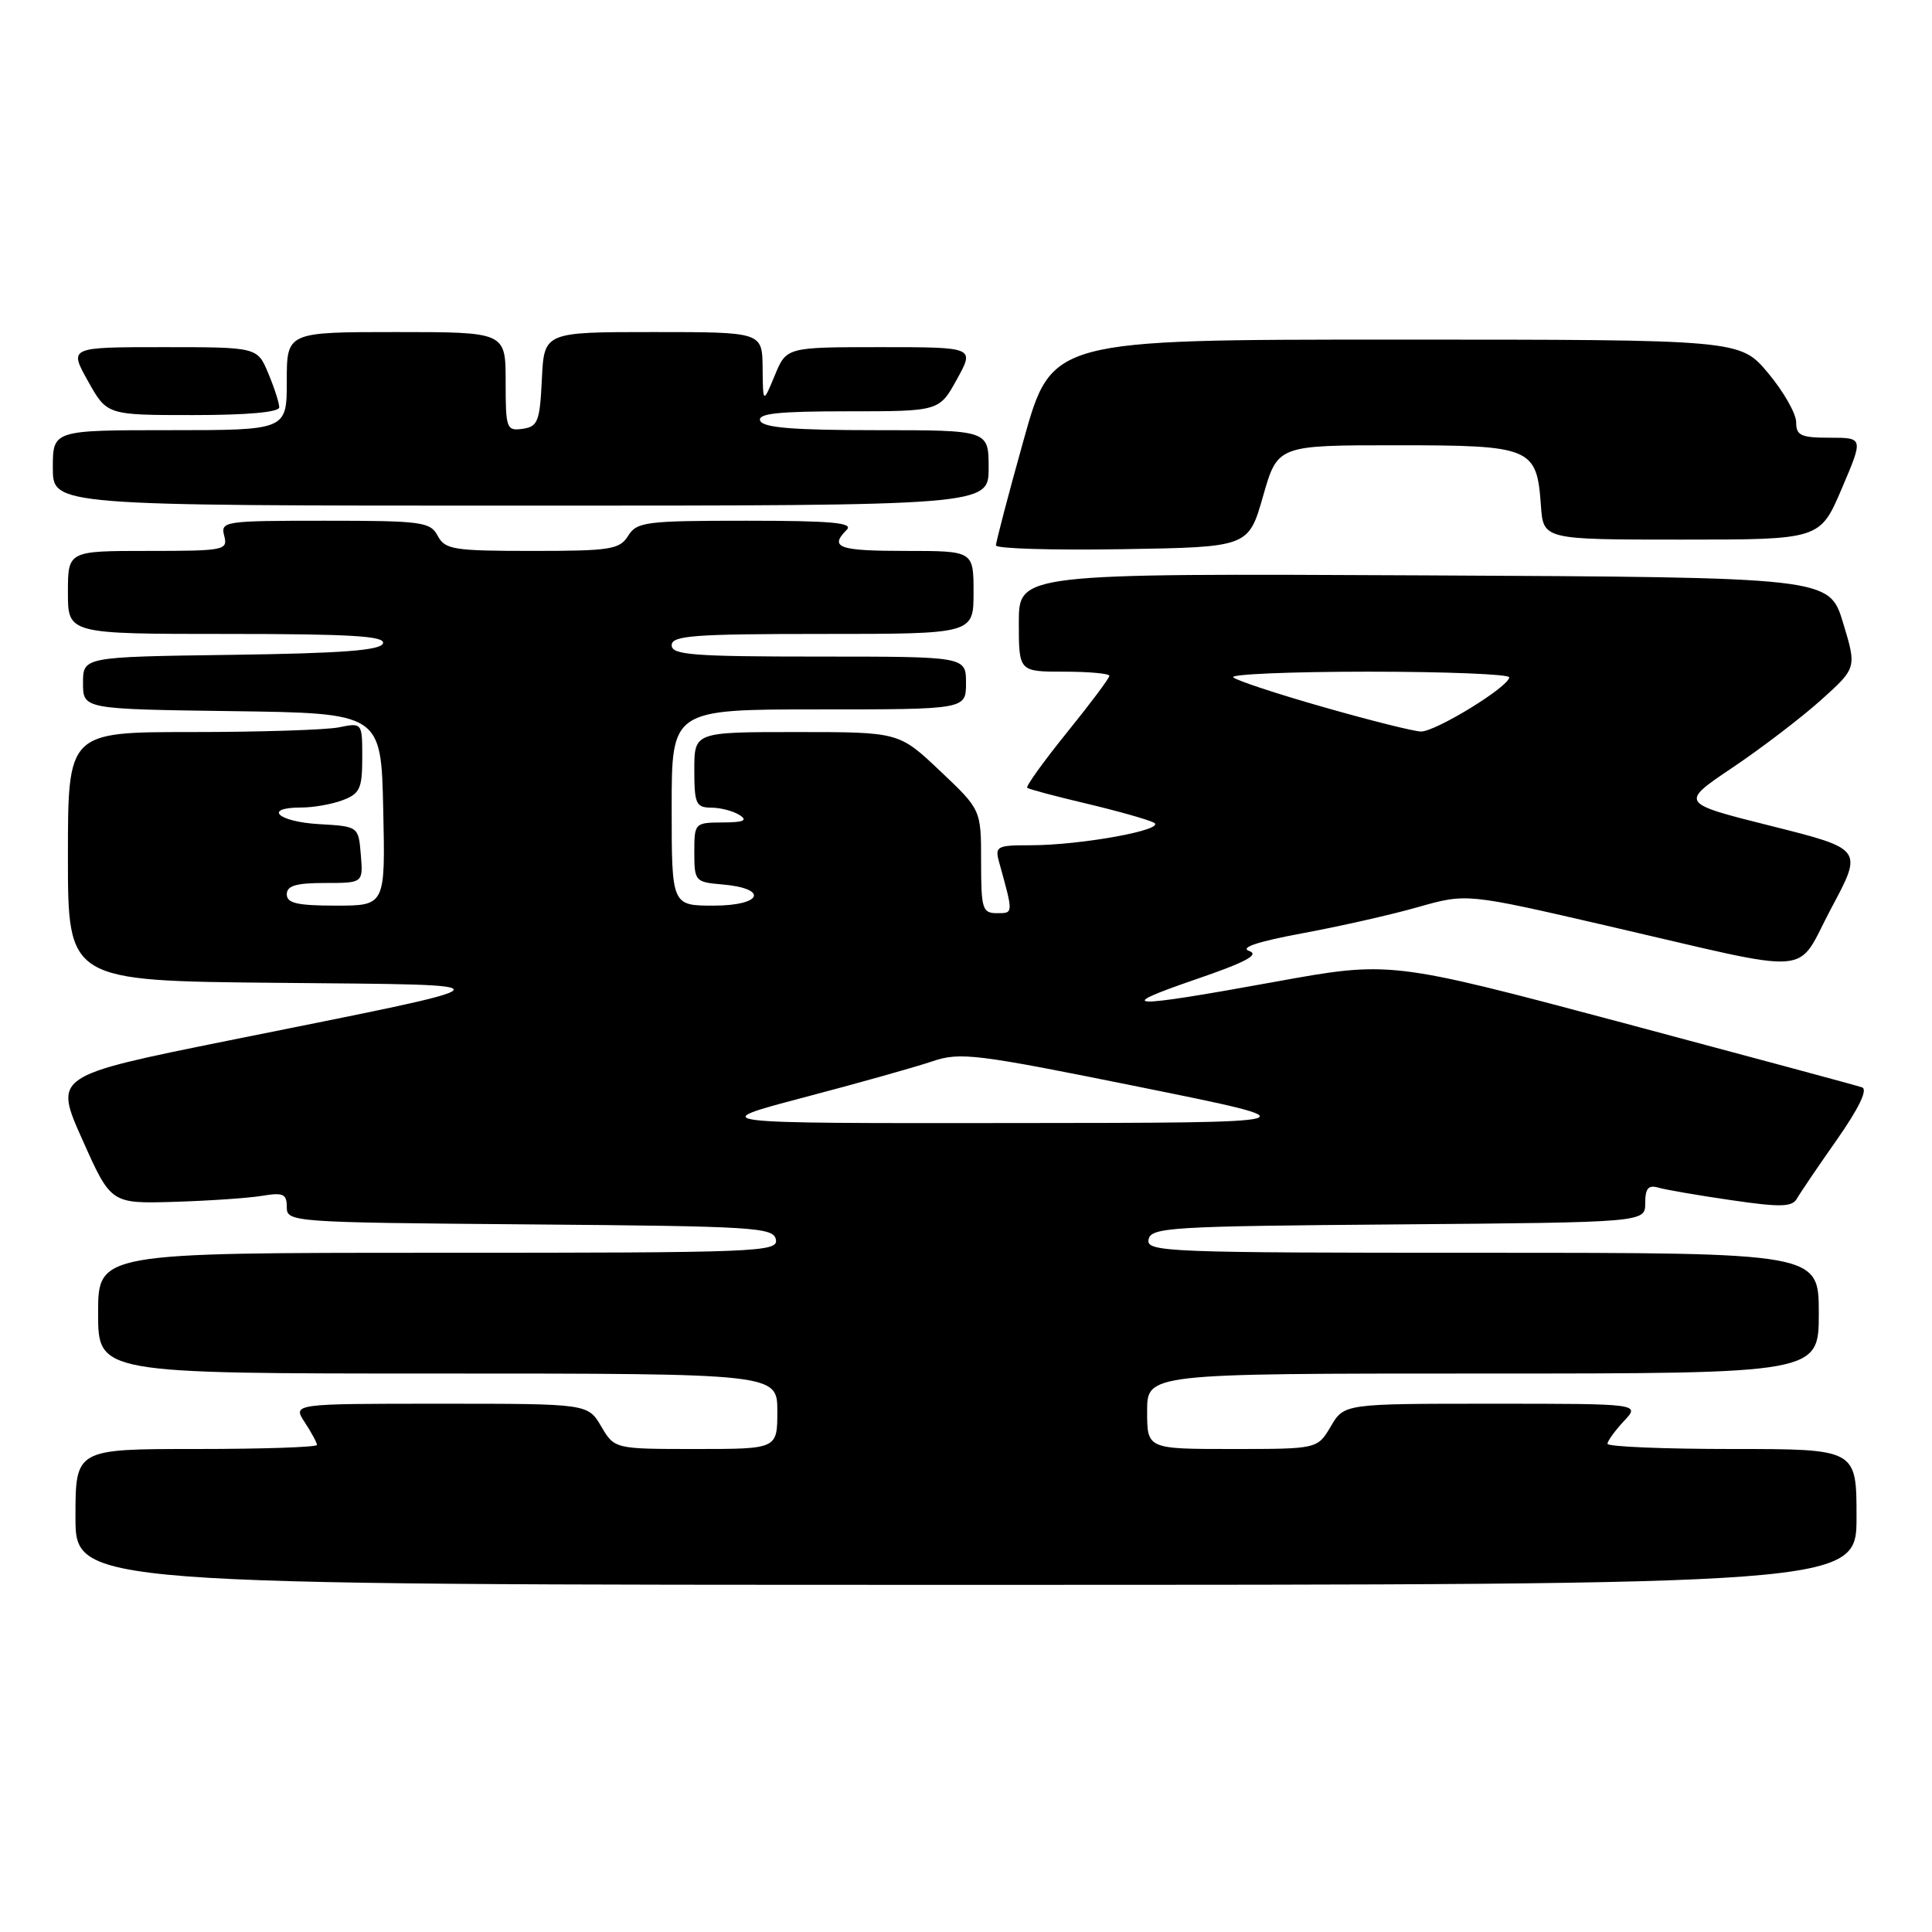 <?xml version="1.0" encoding="UTF-8" standalone="no"?>
<!DOCTYPE svg PUBLIC "-//W3C//DTD SVG 1.1//EN" "http://www.w3.org/Graphics/SVG/1.1/DTD/svg11.dtd" >
<svg xmlns="http://www.w3.org/2000/svg" xmlns:xlink="http://www.w3.org/1999/xlink" version="1.1" viewBox="0 0 256 256">
 <g >
 <path fill="currentColor"
d=" M 246.00 201.00 C 246.00 192.00 246.00 192.00 229.50 192.00 C 220.43 192.00 213.00 191.69 213.00 191.31 C 213.00 190.94 213.98 189.59 215.17 188.31 C 217.35 186.00 217.35 186.00 197.73 186.00 C 178.11 186.00 178.11 186.00 176.34 189.00 C 174.57 192.00 174.57 192.00 163.28 192.00 C 152.00 192.00 152.00 192.00 152.00 187.00 C 152.00 182.00 152.00 182.00 196.50 182.00 C 241.00 182.00 241.00 182.00 241.00 174.00 C 241.00 166.00 241.00 166.00 196.43 166.00 C 154.51 166.00 151.87 165.90 152.19 164.25 C 152.50 162.63 155.00 162.48 185.26 162.24 C 218.00 161.97 218.00 161.97 218.00 159.42 C 218.00 157.46 218.41 156.98 219.75 157.37 C 220.71 157.65 225.06 158.40 229.41 159.03 C 235.89 159.98 237.46 159.94 238.09 158.84 C 238.51 158.10 240.90 154.57 243.41 151.00 C 246.33 146.82 247.52 144.35 246.73 144.08 C 246.05 143.84 231.71 139.98 214.86 135.48 C 184.21 127.32 184.21 127.32 168.86 130.11 C 149.34 133.66 147.32 133.59 158.47 129.76 C 165.06 127.50 166.94 126.50 165.52 126.01 C 164.25 125.56 166.64 124.77 172.54 123.67 C 177.47 122.76 184.39 121.20 187.91 120.19 C 194.33 118.37 194.33 118.37 212.91 122.66 C 241.25 129.21 237.77 129.48 242.67 120.31 C 246.85 112.50 246.85 112.50 234.71 109.45 C 222.58 106.41 222.58 106.41 229.54 101.73 C 233.37 99.16 238.64 95.13 241.27 92.78 C 246.03 88.50 246.03 88.50 244.21 82.50 C 242.38 76.50 242.38 76.50 188.69 76.24 C 135.00 75.98 135.00 75.98 135.00 82.49 C 135.00 89.00 135.00 89.00 141.00 89.00 C 144.30 89.00 147.00 89.25 147.00 89.55 C 147.00 89.86 144.46 93.25 141.36 97.08 C 138.26 100.92 135.90 104.21 136.11 104.39 C 136.33 104.57 139.88 105.52 144.00 106.49 C 148.12 107.47 152.13 108.60 152.90 109.01 C 154.62 109.92 143.26 112.00 136.55 112.00 C 132.07 112.00 131.81 112.14 132.39 114.25 C 134.29 121.11 134.30 121.00 132.11 121.00 C 130.17 121.00 130.00 120.45 130.00 114.15 C 130.00 107.29 130.00 107.29 124.56 102.15 C 119.12 97.00 119.12 97.00 105.56 97.00 C 92.00 97.00 92.00 97.00 92.00 102.00 C 92.00 106.51 92.22 107.00 94.25 107.02 C 95.49 107.02 97.17 107.47 98.00 108.00 C 99.12 108.72 98.54 108.97 95.75 108.98 C 92.05 109.00 92.00 109.06 92.00 112.94 C 92.00 116.75 92.12 116.89 95.67 117.19 C 101.90 117.72 101.01 120.00 94.58 120.00 C 89.00 120.00 89.00 120.00 89.00 107.00 C 89.00 94.00 89.00 94.00 108.50 94.00 C 128.00 94.00 128.00 94.00 128.00 90.50 C 128.00 87.00 128.00 87.00 108.50 87.00 C 91.83 87.00 89.00 86.78 89.00 85.50 C 89.00 84.22 91.89 84.00 109.00 84.00 C 129.00 84.00 129.00 84.00 129.00 78.50 C 129.00 73.00 129.00 73.00 120.00 73.00 C 111.11 73.00 109.85 72.55 112.20 70.20 C 113.13 69.27 110.19 69.00 98.94 69.00 C 85.56 69.00 84.39 69.15 83.23 71.00 C 82.10 72.81 80.90 73.00 70.53 73.00 C 60.09 73.00 58.97 72.82 58.00 71.00 C 57.01 69.15 55.91 69.00 43.06 69.00 C 29.68 69.00 29.21 69.07 29.71 71.00 C 30.21 72.91 29.74 73.00 19.62 73.00 C 9.00 73.00 9.00 73.00 9.00 78.50 C 9.00 84.00 9.00 84.00 30.08 84.00 C 46.51 84.00 51.07 84.28 50.75 85.25 C 50.44 86.18 45.32 86.57 30.67 86.77 C 11.00 87.04 11.00 87.04 11.00 90.50 C 11.00 93.96 11.00 93.96 30.75 94.23 C 50.50 94.50 50.50 94.50 50.78 107.25 C 51.06 120.00 51.06 120.00 44.53 120.00 C 39.39 120.00 38.00 119.68 38.00 118.50 C 38.00 117.36 39.23 117.00 43.06 117.00 C 48.12 117.00 48.12 117.00 47.81 113.25 C 47.50 109.50 47.50 109.50 42.25 109.20 C 36.78 108.88 34.80 107.00 39.93 107.00 C 41.55 107.00 44.02 106.56 45.43 106.02 C 47.68 105.17 48.00 104.47 48.00 100.40 C 48.00 95.75 48.00 95.75 44.88 96.38 C 43.16 96.72 34.38 97.00 25.38 97.00 C 9.00 97.00 9.00 97.00 9.00 113.48 C 9.00 129.97 9.00 129.97 36.75 130.23 C 68.71 130.54 69.12 130.06 30.32 137.87 C 7.13 142.55 7.13 142.55 10.92 151.02 C 14.70 159.50 14.70 159.50 23.10 159.25 C 27.72 159.11 32.96 158.75 34.75 158.45 C 37.53 157.99 38.00 158.20 38.00 159.94 C 38.00 161.94 38.59 161.98 70.24 162.24 C 100.02 162.48 102.50 162.63 102.81 164.25 C 103.13 165.90 100.46 166.00 58.07 166.00 C 13.00 166.00 13.00 166.00 13.00 174.00 C 13.00 182.00 13.00 182.00 58.00 182.00 C 103.00 182.00 103.00 182.00 103.00 187.00 C 103.00 192.00 103.00 192.00 92.22 192.00 C 81.43 192.00 81.43 192.00 79.66 189.00 C 77.89 186.00 77.89 186.00 58.33 186.00 C 38.77 186.00 38.77 186.00 40.38 188.46 C 41.27 189.82 42.00 191.17 42.00 191.46 C 42.00 191.76 34.80 192.00 26.00 192.00 C 10.00 192.00 10.00 192.00 10.00 201.00 C 10.00 210.00 10.00 210.00 128.00 210.00 C 246.00 210.00 246.00 210.00 246.00 201.00 Z  M 167.36 65.75 C 169.29 59.00 169.29 59.00 184.99 59.00 C 202.96 59.00 203.63 59.28 204.18 67.00 C 204.50 71.50 204.50 71.50 222.83 71.50 C 241.16 71.50 241.16 71.50 244.04 64.75 C 246.92 58.00 246.92 58.00 242.46 58.00 C 238.62 58.00 238.00 57.71 238.00 55.94 C 238.00 54.81 236.33 51.88 234.29 49.44 C 230.58 45.00 230.58 45.00 184.97 45.00 C 139.36 45.00 139.36 45.00 135.65 58.25 C 133.61 65.54 131.96 71.85 131.97 72.27 C 131.99 72.70 139.52 72.92 148.71 72.77 C 165.43 72.50 165.43 72.50 167.36 65.75 Z  M 131.00 62.00 C 131.00 57.00 131.00 57.00 116.11 57.00 C 105.12 57.00 101.09 56.67 100.73 55.75 C 100.36 54.79 103.08 54.50 112.35 54.50 C 124.46 54.50 124.46 54.50 126.80 50.25 C 129.15 46.00 129.15 46.00 116.68 46.00 C 104.21 46.00 104.21 46.00 102.66 49.75 C 101.10 53.50 101.10 53.50 101.05 48.75 C 101.00 44.00 101.00 44.00 86.55 44.00 C 72.10 44.00 72.10 44.00 71.80 50.25 C 71.53 55.86 71.27 56.53 69.25 56.82 C 67.11 57.12 67.00 56.81 67.00 50.57 C 67.00 44.00 67.00 44.00 52.50 44.00 C 38.00 44.00 38.00 44.00 38.00 50.50 C 38.00 57.00 38.00 57.00 22.50 57.00 C 7.00 57.00 7.00 57.00 7.00 62.00 C 7.00 67.00 7.00 67.00 69.00 67.00 C 131.00 67.00 131.00 67.00 131.00 62.00 Z  M 37.00 53.97 C 37.00 53.40 36.35 51.38 35.55 49.47 C 34.10 46.00 34.10 46.00 21.62 46.00 C 9.14 46.00 9.14 46.00 11.66 50.50 C 14.17 55.00 14.17 55.00 25.59 55.00 C 32.77 55.00 37.00 54.62 37.00 53.97 Z  M 106.50 145.42 C 113.65 143.54 121.31 141.39 123.51 140.64 C 127.24 139.38 129.20 139.62 151.01 144.03 C 174.50 148.78 174.50 148.78 134.00 148.81 C 93.50 148.85 93.50 148.85 106.50 145.42 Z  M 175.32 93.68 C 169.18 91.93 163.82 90.16 163.41 89.75 C 163.00 89.34 171.07 89.00 181.33 89.00 C 191.60 89.00 199.99 89.34 199.98 89.75 C 199.95 91.00 190.15 97.00 188.26 96.93 C 187.29 96.90 181.47 95.44 175.32 93.68 Z "/>
</g>
</svg>